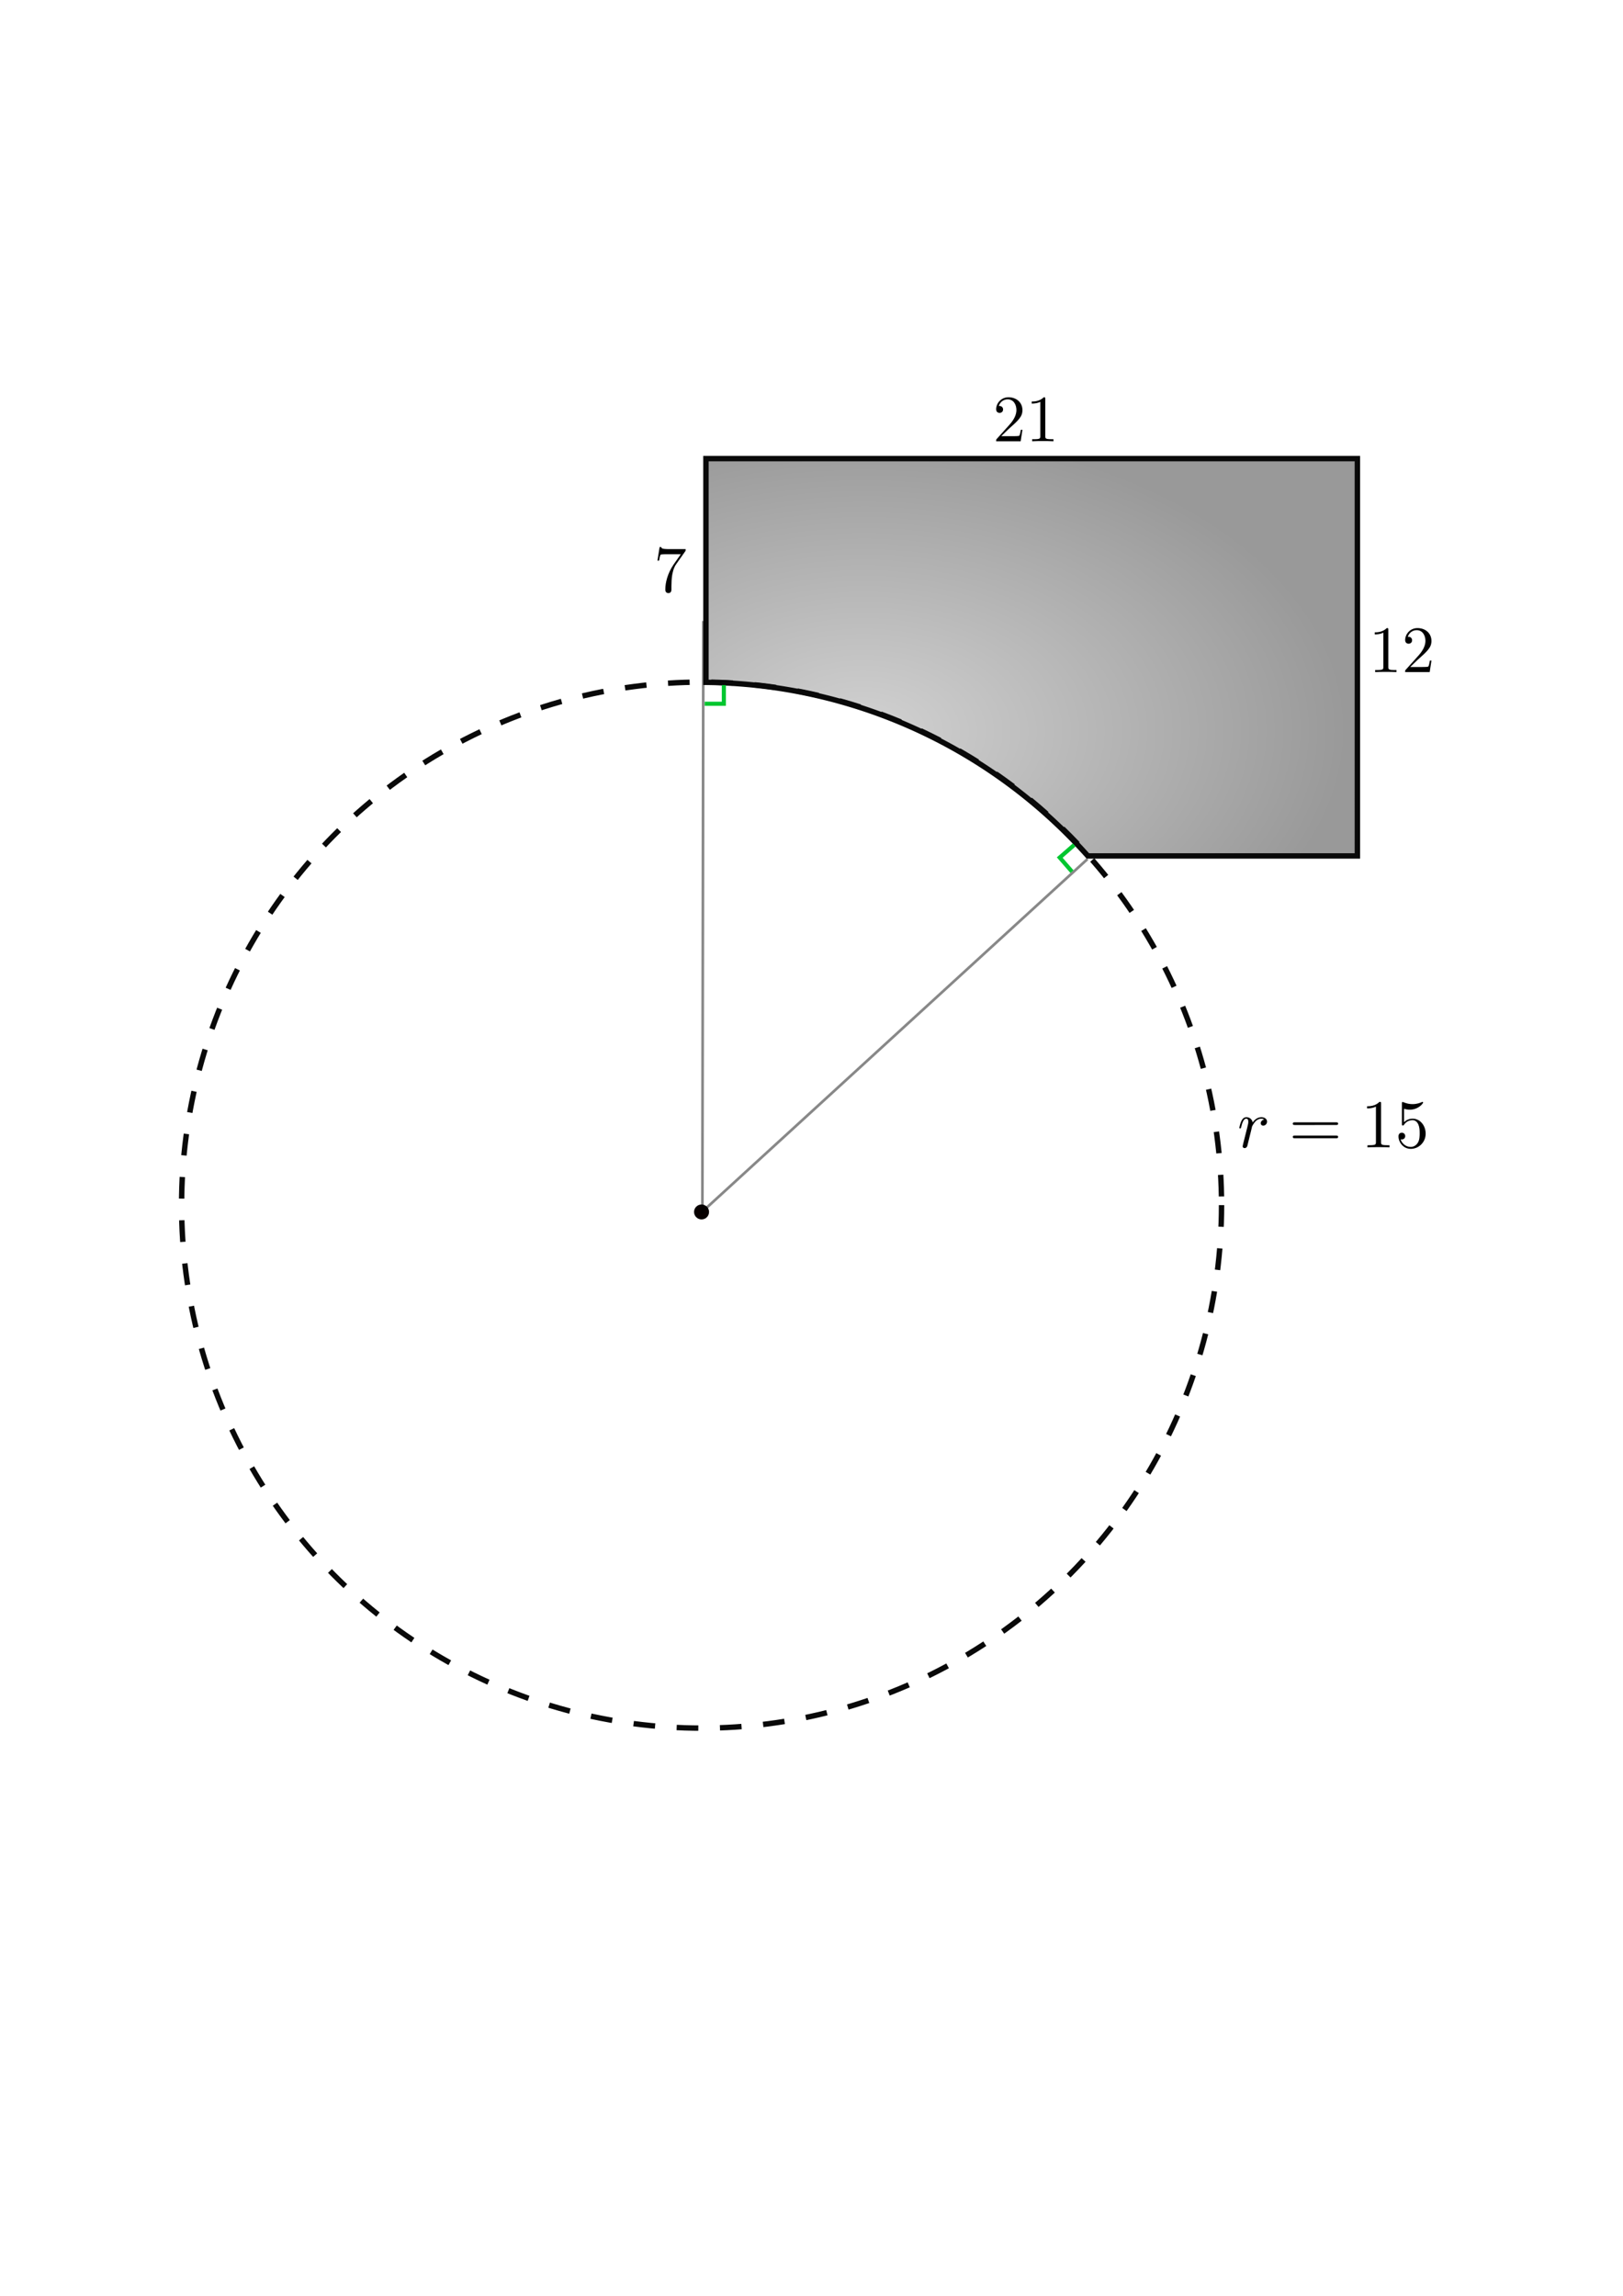 <?xml version="1.0" encoding="UTF-8" standalone="no"?>
<!-- Created with Inkscape (http://www.inkscape.org/) -->

<svg
   xmlns:ns1="http://www.iki.fi/pav/software/textext/"
   xmlns:dc="http://purl.org/dc/elements/1.1/"
   xmlns:cc="http://creativecommons.org/ns#"
   xmlns:rdf="http://www.w3.org/1999/02/22-rdf-syntax-ns#"
   xmlns:svg="http://www.w3.org/2000/svg"
   xmlns="http://www.w3.org/2000/svg"
   xmlns:xlink="http://www.w3.org/1999/xlink"
   xmlns:sodipodi="http://sodipodi.sourceforge.net/DTD/sodipodi-0.dtd"
   xmlns:inkscape="http://www.inkscape.org/namespaces/inkscape"
   width="210mm"
   height="297mm"
   viewBox="0 0 210 297"
   version="1.1"
   id="svg8"
   inkscape:version="0.92.4 (5da689c313, 2019-01-14)"
   sodipodi:docname="Cutout2.svg">
  <defs
     id="defs2">
    <linearGradient
       inkscape:collect="always"
       id="linearGradient821">
      <stop
         style="stop-color:#d2d2d2;stop-opacity:1"
         offset="0"
         id="stop817" />
      <stop
         style="stop-color:#999999;stop-opacity:1"
         offset="1"
         id="stop819" />
    </linearGradient>
    <radialGradient
       inkscape:collect="always"
       xlink:href="#linearGradient821"
       id="radialGradient825"
       cx="82.972"
       cy="108.292"
       fx="82.972"
       fy="108.292"
       r="42.144"
       gradientTransform="matrix(1.489,-0.01,0.006,0.927,-12.632,-4.865)"
       gradientUnits="userSpaceOnUse" />
  </defs>
  <sodipodi:namedview
     id="base"
     pagecolor="#ffffff"
     bordercolor="#666666"
     borderopacity="1.0"
     inkscape:pageopacity="0.0"
     inkscape:pageshadow="2"
     inkscape:zoom="0.98994949"
     inkscape:cx="482.4096"
     inkscape:cy="642.14985"
     inkscape:document-units="mm"
     inkscape:current-layer="layer1"
     showgrid="false"
     inkscape:window-width="1920"
     inkscape:window-height="1017"
     inkscape:window-x="-8"
     inkscape:window-y="-8"
     inkscape:window-maximized="1"
     inkscape:snap-global="false" />
  <g
     inkscape:label="Layer 1"
     inkscape:groupmode="layer"
     id="layer1">
    <path
       style="opacity:1;fill:url(#radialGradient825);fill-opacity:1;fill-rule:nonzero;stroke:#090909;stroke-width:0.7;stroke-linecap:butt;stroke-linejoin:miter;stroke-miterlimit:4;stroke-dasharray:none;stroke-dashoffset:0;stroke-opacity:1"
       d="m 91.342,59.329 v 28.943 a 67.28,67.658 0 0 1 49.417,22.461 h 34.872 V 59.329 Z"
       id="rect815"
       inkscape:connector-curvature="0"
       inkscape:export-xdpi="164.0735"
       inkscape:export-ydpi="164.0735" />
    <ellipse
       style="opacity:1;fill:none;fill-opacity:1;fill-rule:nonzero;stroke:#090909;stroke-width:0.7;stroke-linecap:butt;stroke-linejoin:miter;stroke-miterlimit:4;stroke-dasharray:2.8,2.8;stroke-dashoffset:0;stroke-opacity:1"
       id="path827"
       cx="90.775"
       cy="155.902"
       rx="67.28"
       ry="67.658"
       inkscape:export-xdpi="164.0735"
       inkscape:export-ydpi="164.0735" />
    <ellipse
       style="opacity:1;fill:#080000;fill-opacity:1;fill-rule:nonzero;stroke:none;stroke-width:0.7;stroke-linecap:butt;stroke-linejoin:miter;stroke-miterlimit:4;stroke-dasharray:none;stroke-dashoffset:0;stroke-opacity:1"
       id="path835"
       cx="90.774"
       cy="156.785"
       rx="0.971"
       ry="0.967"
       inkscape:export-xdpi="164.0735"
       inkscape:export-ydpi="164.0735" />
    <rect
       style="opacity:0;fill:none;fill-opacity:1;fill-rule:nonzero;stroke:#090909;stroke-width:0.5;stroke-linecap:butt;stroke-linejoin:miter;stroke-miterlimit:4;stroke-dasharray:1, 0.5, 0.25, 0.5;stroke-dashoffset:0;stroke-opacity:1"
       id="rect826"
       width="188.425"
       height="188.692"
       x="14.7"
       y="43.896"
       inkscape:export-xdpi="164.0735"
       inkscape:export-ydpi="164.0735" />
    <rect
       style="opacity:0;fill:none;fill-opacity:1;fill-rule:nonzero;stroke:#090909;stroke-width:0.467;stroke-linecap:butt;stroke-linejoin:miter;stroke-miterlimit:4;stroke-dasharray:0.933, 0.467, 0.233, 0.467;stroke-dashoffset:0;stroke-opacity:1"
       id="rect828"
       width="176.949"
       height="184.967"
       x="14.7"
       y="43.896"
       inkscape:export-xdpi="164.0735"
       inkscape:export-ydpi="164.0735" />
    <path
       style="opacity:1;fill:none;fill-opacity:1;stroke:#000000;stroke-width:0.347;stroke-linecap:square;stroke-miterlimit:4;stroke-dasharray:none;stroke-dashoffset:0;stroke-opacity:0.465"
       d="M 91.005,80.512 90.881,156.827"
       id="path831"
       inkscape:connector-curvature="0"
       inkscape:export-xdpi="164.0735"
       inkscape:export-ydpi="164.0735" />
    <path
       inkscape:connector-curvature="0"
       id="path833"
       d="M 140.584,111.248 90.714,156.893"
       style="opacity:1;fill:none;fill-opacity:1;stroke:#000000;stroke-width:0.347;stroke-linecap:square;stroke-miterlimit:4;stroke-dasharray:none;stroke-dashoffset:0;stroke-opacity:0.465"
       sodipodi:nodetypes="cc"
       inkscape:export-xdpi="164.0735"
       inkscape:export-ydpi="164.0735" />
    <g
       id="g871"
       ns1:jacobian_sqrt="0.566186"
       inkscapeversion="0.92.4"
       ns1:alignment="middle center"
       ns1:scale="1.60493556765"
       ns1:preamble="C:\\Users\\Buster\\AppData\\Roaming\\inkscape\\extensions\\textext\\default_packages.tex"
       ns1:text="$r=15$"
       ns1:pdfconverter="pdf2svg"
       ns1:texconverter="pdflatex"
       ns1:version="0.11.0"
       transform="matrix(0.886,0,0,0.886,28.335,29.027)"
       inkscape:export-xdpi="164.0735"
       inkscape:export-ydpi="164.0735">
      <g
         id="surface1">
        <g
           id="g858"
           style="fill:#000000;fill-opacity:1">
          <path
             id="path856"
             transform="translate(148.712,134.765)"
             d="m 0.875,-0.594 c -0.031,0.156 -0.094,0.391 -0.094,0.438 0,0.172 0.141,0.266 0.297,0.266 0.125,0 0.297,-0.078 0.375,-0.281 C 1.469,-0.203 1.797,-1.562 1.844,-1.75 c 0.078,-0.328 0.266,-1.016 0.312,-1.297 0.047,-0.125 0.328,-0.594 0.562,-0.812 0.078,-0.062 0.375,-0.328 0.797,-0.328 0.266,0 0.406,0.125 0.422,0.125 -0.297,0.047 -0.516,0.281 -0.516,0.547 0,0.156 0.109,0.344 0.375,0.344 0.266,0 0.547,-0.234 0.547,-0.594 0,-0.344 -0.312,-0.641 -0.828,-0.641 C 2.875,-4.406 2.438,-3.922 2.25,-3.641 2.156,-4.094 1.797,-4.406 1.328,-4.406 0.875,-4.406 0.688,-4.016 0.594,-3.844 0.422,-3.5 0.297,-2.906 0.297,-2.875 c 0,0.109 0.094,0.109 0.109,0.109 0.109,0 0.109,-0.016 0.172,-0.234 0.172,-0.703 0.375,-1.188 0.734,-1.188 0.156,0 0.297,0.078 0.297,0.453 0,0.219 -0.031,0.328 -0.156,0.844 z m 0,0"
             style="stroke:none;stroke-width:0"
             inkscape:connector-curvature="0" />
        </g>
        <g
           id="g862"
           style="fill:#000000;fill-opacity:1">
          <path
             id="path860"
             transform="translate(156.251,134.765)"
             d="m 6.844,-3.266 c 0.156,0 0.344,0 0.344,-0.188 C 7.188,-3.656 7,-3.656 6.859,-3.656 h -5.969 c -0.141,0 -0.328,0 -0.328,0.203 0,0.188 0.188,0.188 0.328,0.188 z m 0.016,1.938 c 0.141,0 0.328,0 0.328,-0.203 0,-0.188 -0.188,-0.188 -0.344,-0.188 H 0.891 c -0.141,0 -0.328,0 -0.328,0.188 0,0.203 0.188,0.203 0.328,0.203 z m 0,0"
             style="stroke:none;stroke-width:0"
             inkscape:connector-curvature="0" />
        </g>
        <g
           id="g868"
           style="fill:#000000;fill-opacity:1">
          <path
             id="path864"
             transform="translate(166.77,134.765)"
             d="m 2.938,-6.375 c 0,-0.25 0,-0.266 -0.234,-0.266 C 2.078,-6 1.203,-6 0.891,-6 v 0.312 c 0.203,0 0.781,0 1.297,-0.266 v 5.172 c 0,0.359 -0.031,0.469 -0.922,0.469 h -0.312 V 0 c 0.344,-0.031 1.203,-0.031 1.609,-0.031 0.391,0 1.266,0 1.609,0.031 v -0.312 h -0.312 c -0.906,0 -0.922,-0.109 -0.922,-0.469 z m 0,0"
             style="stroke:none;stroke-width:0"
             inkscape:connector-curvature="0" />
          <path
             id="path866"
             transform="translate(171.751,134.765)"
             d="m 4.469,-2 c 0,-1.188 -0.812,-2.188 -1.891,-2.188 -0.469,0 -0.906,0.156 -1.266,0.516 V -5.625 c 0.203,0.062 0.531,0.125 0.844,0.125 1.234,0 1.938,-0.906 1.938,-1.031 0,-0.062 -0.031,-0.109 -0.109,-0.109 0,0 -0.031,0 -0.078,0.031 C 3.703,-6.516 3.219,-6.312 2.547,-6.312 2.156,-6.312 1.688,-6.391 1.219,-6.594 1.141,-6.625 1.125,-6.625 1.109,-6.625 1,-6.625 1,-6.547 1,-6.391 V -3.438 c 0,0.172 0,0.25 0.141,0.25 0.078,0 0.094,-0.016 0.141,-0.078 C 1.391,-3.422 1.75,-3.969 2.562,-3.969 c 0.516,0 0.766,0.453 0.844,0.641 0.156,0.375 0.188,0.75 0.188,1.25 0,0.359 0,0.953 -0.25,1.375 C 3.109,-0.312 2.734,-0.062 2.281,-0.062 c -0.719,0 -1.297,-0.531 -1.469,-1.109 0.031,0 0.062,0.016 0.172,0.016 0.328,0 0.5,-0.25 0.5,-0.484 0,-0.25 -0.172,-0.5 -0.5,-0.5 C 0.844,-2.141 0.5,-2.062 0.5,-1.609 0.5,-0.75 1.188,0.219 2.297,0.219 3.453,0.219 4.469,-0.734 4.469,-2 Z m 0,0"
             style="stroke:none;stroke-width:0"
             inkscape:connector-curvature="0" />
        </g>
      </g>
    </g>
    <path
       style="opacity:1;fill:none;fill-opacity:1;stroke:#00c630;stroke-width:0.533;stroke-linecap:square;stroke-miterlimit:4;stroke-dasharray:none;stroke-dashoffset:0;stroke-opacity:1"
       d="m 91.445,91.042 h 2.215 v -2.143"
       id="path983"
       inkscape:connector-curvature="0"
       inkscape:export-xdpi="164.0735"
       inkscape:export-ydpi="164.0735" />
    <path
       inkscape:connector-curvature="0"
       id="path987"
       d="m 138.789,109.483 -1.671,1.455 1.407,1.616"
       style="opacity:1;fill:none;fill-opacity:1;stroke:#00c630;stroke-width:0.533;stroke-linecap:square;stroke-miterlimit:4;stroke-dasharray:none;stroke-dashoffset:0;stroke-opacity:1"
       inkscape:export-xdpi="164.0735"
       inkscape:export-ydpi="164.0735" />
    <g
       id="g958"
       ns1:jacobian_sqrt="0.856719"
       inkscapeversion="0.92.4"
       ns1:alignment="middle center"
       ns1:scale="2.42849264692"
       ns1:preamble="C:\\Users\\Buster\\AppData\\Roaming\\inkscape\\extensions\\textext\\default_packages.tex"
       ns1:text="$12$"
       ns1:pdfconverter="pdf2svg"
       ns1:texconverter="pdflatex"
       ns1:version="0.11.0"
       transform="matrix(0.857,0,0,0.857,49.67,-28.549)"
       inkscape:export-xdpi="164.0735"
       inkscape:export-ydpi="164.0735">
      <g
         id="g956">
        <g
           id="g954"
           style="fill:rgb(0%,0%,0%);fill-opacity:1;">
          <path
             id="path950"
             transform="translate(148.712,134.765)"
             d="M 2.938 -6.375 C 2.938 -6.625 2.938 -6.641 2.703 -6.641 C 2.078 -6 1.203 -6 0.891 -6 L 0.891 -5.688 C 1.094 -5.688 1.672 -5.688 2.188 -5.953 L 2.188 -0.781 C 2.188 -0.422 2.156 -0.312 1.266 -0.312 L 0.953 -0.312 L 0.953 0 C 1.297 -0.031 2.156 -0.031 2.562 -0.031 C 2.953 -0.031 3.828 -0.031 4.172 0 L 4.172 -0.312 L 3.859 -0.312 C 2.953 -0.312 2.938 -0.422 2.938 -0.781 Z M 2.938 -6.375 "
             style="stroke:none;stroke-width:0" />
          <path
             id="path952"
             transform="translate(153.693,134.765)"
             d="M 1.266 -0.766 L 2.328 -1.797 C 3.875 -3.172 4.469 -3.703 4.469 -4.703 C 4.469 -5.844 3.578 -6.641 2.359 -6.641 C 1.234 -6.641 0.5 -5.719 0.5 -4.828 C 0.5 -4.281 1 -4.281 1.031 -4.281 C 1.203 -4.281 1.547 -4.391 1.547 -4.812 C 1.547 -5.062 1.359 -5.328 1.016 -5.328 C 0.938 -5.328 0.922 -5.328 0.891 -5.312 C 1.109 -5.969 1.656 -6.328 2.234 -6.328 C 3.141 -6.328 3.562 -5.516 3.562 -4.703 C 3.562 -3.906 3.078 -3.125 2.516 -2.5 L 0.609 -0.375 C 0.5 -0.266 0.5 -0.234 0.5 0 L 4.203 0 L 4.469 -1.734 L 4.234 -1.734 C 4.172 -1.438 4.109 -1 4 -0.844 C 3.938 -0.766 3.281 -0.766 3.062 -0.766 Z M 1.266 -0.766 "
             style="stroke:none;stroke-width:0" />
        </g>
      </g>
    </g>
    <g
       id="g1008"
       ns1:jacobian_sqrt="0.856719"
       inkscapeversion="0.92.4"
       ns1:alignment="middle center"
       ns1:scale="2.42849264692"
       ns1:preamble="C:\\Users\\Buster\\AppData\\Roaming\\inkscape\\extensions\\textext\\default_packages.tex"
       ns1:text="$7$"
       ns1:pdfconverter="pdf2svg"
       ns1:texconverter="pdflatex"
       ns1:version="0.11.0"
       transform="matrix(0.857,0,0,0.857,-42.861,-38.952)"
       inkscape:export-xdpi="164.0735"
       inkscape:export-ydpi="164.0735">
      <g
         id="g1006">
        <g
           id="g1004"
           style="fill:#000000;fill-opacity:1">
          <path
             id="path1002"
             transform="translate(148.712,134.765)"
             d="m 4.75,-6.078 c 0.078,-0.109 0.078,-0.125 0.078,-0.344 H 2.406 c -1.203,0 -1.234,-0.125 -1.266,-0.312 h -0.25 L 0.562,-4.688 h 0.25 c 0.031,-0.156 0.109,-0.781 0.25,-0.906 0.062,-0.062 0.844,-0.062 0.969,-0.062 h 2.062 C 3.984,-5.5 3.203,-4.406 2.984,-4.078 2.078,-2.734 1.75,-1.344 1.75,-0.328 c 0,0.094 0,0.547 0.469,0.547 0.453,0 0.453,-0.453 0.453,-0.547 V -0.844 c 0,-0.547 0.031,-1.094 0.109,-1.625 0.047,-0.234 0.172,-1.094 0.625,-1.703 z m 0,0"
             style="stroke:none;stroke-width:0"
             inkscape:connector-curvature="0" />
        </g>
      </g>
    </g>
    <g
       id="g1058"
       ns1:jacobian_sqrt="0.856719"
       inkscapeversion="0.92.4"
       ns1:alignment="middle center"
       ns1:scale="2.42849264692"
       ns1:preamble="C:\\Users\\Buster\\AppData\\Roaming\\inkscape\\extensions\\textext\\default_packages.tex"
       ns1:text="$21$"
       ns1:pdfconverter="pdf2svg"
       ns1:texconverter="pdflatex"
       ns1:version="0.11.0"
       transform="matrix(0.857,0,0,0.857,1.017,-58.409)"
       inkscape:export-xdpi="164.0735"
       inkscape:export-ydpi="164.0735">
      <g
         id="g1056">
        <g
           id="g1054"
           style="fill:rgb(0%,0%,0%);fill-opacity:1;">
          <path
             id="path1050"
             transform="translate(148.712,134.765)"
             d="M 1.266 -0.766 L 2.328 -1.797 C 3.875 -3.172 4.469 -3.703 4.469 -4.703 C 4.469 -5.844 3.578 -6.641 2.359 -6.641 C 1.234 -6.641 0.5 -5.719 0.5 -4.828 C 0.5 -4.281 1 -4.281 1.031 -4.281 C 1.203 -4.281 1.547 -4.391 1.547 -4.812 C 1.547 -5.062 1.359 -5.328 1.016 -5.328 C 0.938 -5.328 0.922 -5.328 0.891 -5.312 C 1.109 -5.969 1.656 -6.328 2.234 -6.328 C 3.141 -6.328 3.562 -5.516 3.562 -4.703 C 3.562 -3.906 3.078 -3.125 2.516 -2.5 L 0.609 -0.375 C 0.5 -0.266 0.5 -0.234 0.5 0 L 4.203 0 L 4.469 -1.734 L 4.234 -1.734 C 4.172 -1.438 4.109 -1 4 -0.844 C 3.938 -0.766 3.281 -0.766 3.062 -0.766 Z M 1.266 -0.766 "
             style="stroke:none;stroke-width:0" />
          <path
             id="path1052"
             transform="translate(153.693,134.765)"
             d="M 2.938 -6.375 C 2.938 -6.625 2.938 -6.641 2.703 -6.641 C 2.078 -6 1.203 -6 0.891 -6 L 0.891 -5.688 C 1.094 -5.688 1.672 -5.688 2.188 -5.953 L 2.188 -0.781 C 2.188 -0.422 2.156 -0.312 1.266 -0.312 L 0.953 -0.312 L 0.953 0 C 1.297 -0.031 2.156 -0.031 2.562 -0.031 C 2.953 -0.031 3.828 -0.031 4.172 0 L 4.172 -0.312 L 3.859 -0.312 C 2.953 -0.312 2.938 -0.422 2.938 -0.781 Z M 2.938 -6.375 "
             style="stroke:none;stroke-width:0" />
        </g>
      </g>
    </g>
  </g>
</svg>
